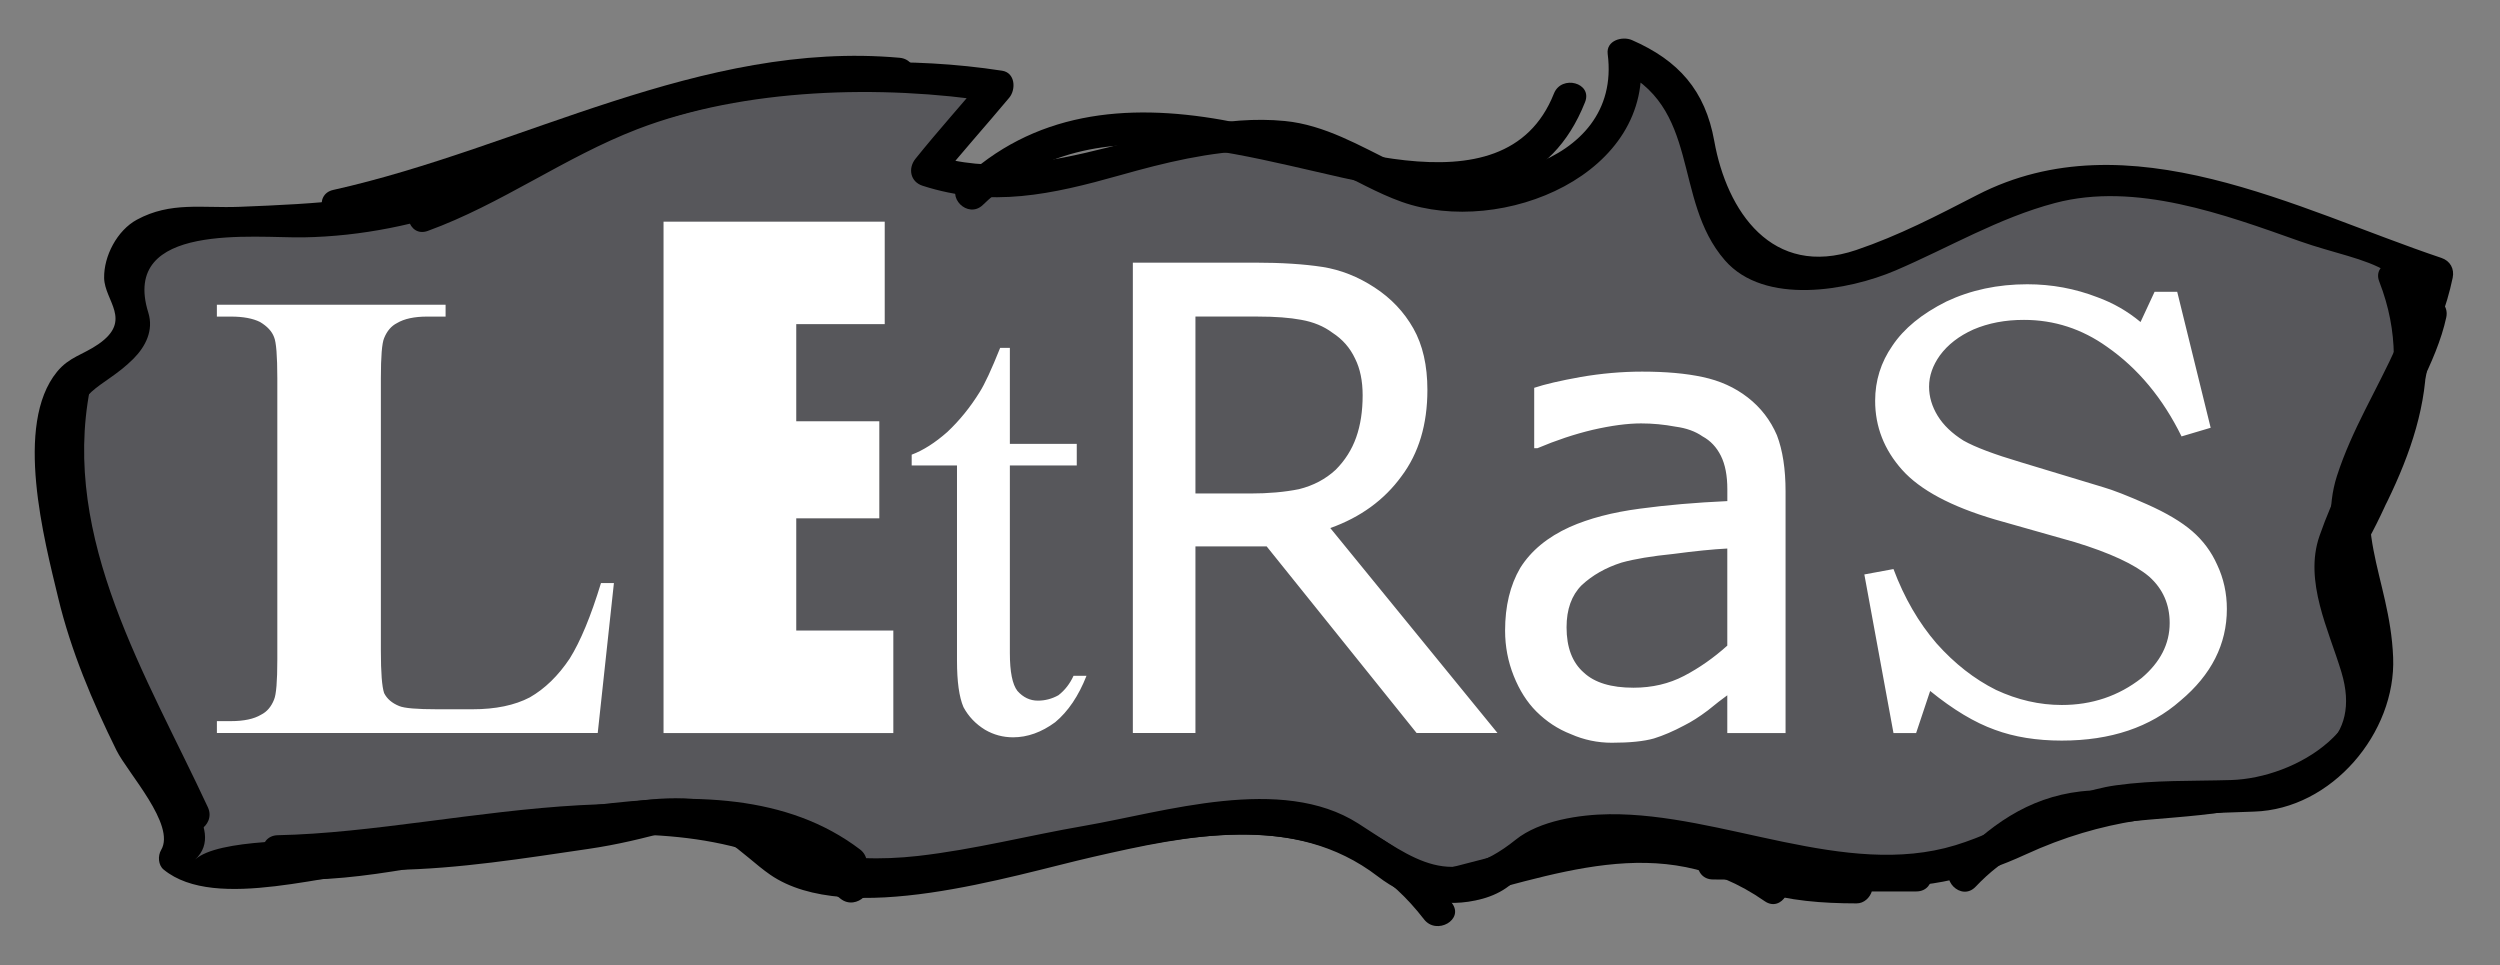 <?xml version="1.0" encoding="utf-8"?>
<!-- Generator: Adobe Illustrator 16.0.0, SVG Export Plug-In . SVG Version: 6.00 Build 0)  -->
<!DOCTYPE svg PUBLIC "-//W3C//DTD SVG 1.1//EN" "http://www.w3.org/Graphics/SVG/1.1/DTD/svg11.dtd">
<svg version="1.1" id="Capa_1" xmlns="http://www.w3.org/2000/svg" xmlns:xlink="http://www.w3.org/1999/xlink" x="0px" y="0px"
	 width="124.333px" height="48.001px" viewBox="0 0 124.333 48.001" enable-background="new 0 0 124.333 48.001"
	 xml:space="preserve">
<rect x="0" y="0" width="124.333" height="48.001" fill="#808080" stroke="none"/>
<g>
	<path fill="#57575B" d="M23.305,9.427c-3.21,1.284-6.42,1.605-9.951,1.605c-4.173,0.321-5.778-0.963-7.383,2.247
		c-0.321,0.321,0.963,2.568,0.642,3.21c-0.642,1.605-2.889,1.605-3.21,2.568C1.156,24.514,5.008,36.07,8.86,40.563
		c1.926,1.926-1.926,1.926,0.963,2.568c1.605,0.321,6.099-0.642,8.025-0.642c4.815,0,8.346-0.642,12.84-1.284
		c1.605-0.321,3.531-1.284,4.815-0.642c1.926,0.642,1.926,1.605,3.21,2.247c4.173,1.605,11.234,0,15.407-0.963
		c4.173-0.642,8.025-1.926,11.877-0.642c2.568,0.642,3.21,2.889,6.099,2.889c2.889,0,2.889-1.605,4.815-2.247
		c7.383-2.247,14.124,2.889,20.544,0.963c3.852-0.963,5.457-2.889,9.63-3.21c3.852-0.321,6.42,0.963,9.309-2.247
		c3.852-4.173,0.642-6.099,0.321-10.593c-0.321-5.136,3.852-8.346,4.494-13.161c-8.025-2.568-14.766-6.741-22.47-3.21
		c-3.21,1.605-7.704,4.494-11.556,2.568c-4.173-2.247-0.643-8.346-6.42-10.272c0.963,3.853-2.247,5.457-5.778,6.741
		c-4.815,1.284-5.457-0.963-9.63-2.247c-6.741-2.247-13.161,3.852-19.26,1.284c0.963-1.284,2.247-2.568,3.531-4.173
		C44.491,3.328,38.392,3.97,32.935,5.253c-4.494,0.963-7.704,4.173-11.877,5.458"/>
	<g>
		<path d="M23.092,8.653c-3.692,1.298-7.32,1.481-11.187,1.633c-1.862,0.073-3.415-0.269-5.095,0.639
			c-0.991,0.536-1.651,1.819-1.631,2.9c0.021,1.141,1.434,2.103-0.285,3.291c-0.777,0.537-1.45,0.632-2.058,1.374
			c-2.151,2.626-0.632,8.372,0.058,11.242c0.633,2.636,1.7,5.16,2.898,7.583c0.553,1.12,2.965,3.714,2.221,4.959
			c-0.171,0.287-0.148,0.749,0.125,0.973c2.602,2.133,8.379,0.068,11.46,0.017c3.236-0.053,6.462-0.575,9.659-1.044
			c1.448-0.212,2.766-0.53,4.172-0.921c2.105-0.586,3.449,1.222,4.879,2.206c3.84,2.643,12.006,0.037,16.025-0.882
			c4.739-1.084,10.032-2.225,14.188,0.962c1.505,1.154,3.333,1.63,5.213,1.112c0.465-0.128,0.936-0.341,1.317-0.64
			c2.845-2.227,6.016-2.148,9.325-1.675c2.995,0.428,5.884,1.321,8.903,1.64c2.516,0.265,5.184-0.479,7.443-1.518
			c3.92-1.802,7.16-2.012,11.376-2.14c3.878-0.117,7.069-3.932,6.921-7.665c-0.164-4.128-2.326-6.461-0.355-10.997
			c1.178-2.712,2.708-4.953,3.316-7.888c0.093-0.447-0.125-0.841-0.561-0.987c-7.155-2.404-15.568-7.001-23.088-3.129
			c-1.983,1.021-3.891,2.017-6.018,2.737c-4.185,1.417-6.435-1.939-7.056-5.417c-0.451-2.524-1.781-4.012-4.093-5.024
			c-0.479-0.21-1.295,0.017-1.208,0.693c0.736,5.707-7.043,7.156-10.589,5.415c-1.729-0.849-3.49-1.889-5.456-2.083
			C57.904,5.422,52.186,9.588,46.309,7.69c0.118,0.447,0.236,0.894,0.354,1.341c1.142-1.421,2.363-2.773,3.531-4.173
			c0.34-0.408,0.301-1.24-0.354-1.341c-4.636-0.714-9.162-0.457-13.78,0.277c-5.801,0.922-9.84,4.19-15.215,6.143
			c-0.965,0.351-0.548,1.902,0.427,1.548c3.661-1.331,6.793-3.66,10.423-5.059c5.326-2.052,12.135-2.222,17.719-1.361
			c-0.118-0.447-0.236-0.894-0.354-1.341c-1.168,1.4-2.39,2.752-3.531,4.173c-0.38,0.473-0.262,1.143,0.354,1.341
			c3.418,1.104,6.434,0.433,9.816-0.521c2.249-0.635,4.437-1.17,6.788-1.236c2.781-0.077,4.789,1.693,7.23,2.56
			c4.968,1.763,12.621-1.372,11.85-7.354c-0.403,0.231-0.805,0.462-1.208,0.693c4.291,1.879,2.78,6.523,5.424,9.564
			c1.97,2.266,6.146,1.509,8.49,0.506c2.659-1.138,5.115-2.609,7.929-3.354c4.015-1.063,8.431,0.574,12.178,1.902
			c3.265,1.157,6.641,1.138,4.822,5.194c-0.985,2.196-2.234,4.173-2.978,6.478c-0.498,1.543-0.304,3.154-0.083,4.715
			c0.167,1.173,0.7,2.361,1.066,3.483c1.398,4.288-3.066,6.829-6.246,6.926c-1.957,0.059-3.788-0.008-5.735,0.263
			c-2.757,0.383-5.359,2.184-7.985,2.981c-5.483,1.667-11.585-1.605-17.205-1.544c-1.475,0.016-3.469,0.314-4.656,1.268
			c-3.223,2.59-5.051,0.964-7.836-0.811c-3.818-2.433-9.616-0.569-13.638,0.124c-2.774,0.479-5.442,1.175-8.256,1.495
			c-1.852,0.211-3.679,0.134-5.52-0.171c-2.25-0.373-1.673-1.331-3.09-1.996c-3.842-1.802-8.627,0.373-12.653,0.884
			c-2.499,0.317-4.998,0.317-7.507,0.454c-1.524,0.083-6.038-0.041-7.176,1.008c1.641-1.513-1.274-4.085-1.953-5.195
			c-2.743-4.484-4.33-10.264-4.179-15.507c0.08-2.78,1.506-2.647,3.058-4.199c0.612-0.612,1.02-1.42,0.746-2.299
			c-1.412-4.531,5.319-3.703,7.718-3.744c2.911-0.05,5.688-0.642,8.424-1.604C24.488,9.86,24.071,8.309,23.092,8.653L23.092,8.653z"
			/>
	</g>
</g>
<g>
	<path fill-rule="evenodd" clip-rule="evenodd" fill="#FFFFFF" d="M45.341,23.149v-0.537c0.573-0.214,1.162-0.59,1.771-1.127
		c0.608-0.571,1.145-1.234,1.61-1.986c0.25-0.393,0.59-1.126,1.02-2.2h0.482v4.776h3.327v1.073h-3.327v9.336
		c0,0.929,0.126,1.556,0.376,1.878c0.286,0.322,0.625,0.483,1.02,0.483c0.357,0,0.697-0.09,1.018-0.268
		c0.323-0.25,0.572-0.573,0.752-0.966h0.645c-0.394,1.002-0.913,1.771-1.557,2.308c-0.68,0.5-1.378,0.75-2.093,0.75
		c-0.5,0-0.966-0.125-1.394-0.375c-0.466-0.286-0.824-0.661-1.074-1.126c-0.215-0.5-0.322-1.27-0.322-2.308v-9.711H45.341z
		 M39.6,16.121v4.829h4.131v4.829H39.6v5.581h4.828v5.097H33V11.023h11v5.097H39.6z M66.267,16.549
		c-0.428-0.322-0.949-0.537-1.556-0.644c-0.573-0.107-1.287-0.161-2.146-0.161h-3.112v8.799h2.736c0.895,0,1.7-0.071,2.414-0.215
		c0.715-0.178,1.324-0.5,1.825-0.965c0.464-0.465,0.804-1.002,1.019-1.61s0.322-1.306,0.322-2.093c0-0.715-0.125-1.323-0.376-1.824
		C67.143,17.3,66.767,16.872,66.267,16.549z M68.359,14.296c0.823,0.536,1.468,1.216,1.933,2.039
		c0.465,0.823,0.697,1.841,0.697,3.058c0,1.716-0.429,3.147-1.288,4.292c-0.858,1.181-2.039,2.04-3.541,2.577l8.316,10.194h-4.023
		l-7.459-9.283h-3.541v9.283H56.34V13.062h6.063c1.323,0,2.451,0.072,3.379,0.215C66.678,13.42,67.537,13.759,68.359,14.296z
		 M76.461,22.291h-0.16v-3.004c0.537-0.179,1.306-0.358,2.307-0.537c1.037-0.179,2.057-0.268,3.059-0.268
		c1.18,0,2.182,0.089,3.004,0.268c0.859,0.178,1.61,0.519,2.253,1.019c0.645,0.501,1.126,1.127,1.449,1.878
		c0.286,0.751,0.429,1.682,0.429,2.791v12.019h-2.898v-1.878c-0.249,0.178-0.572,0.429-0.965,0.75
		c-0.429,0.323-0.822,0.573-1.181,0.751c-0.536,0.287-1.038,0.501-1.5,0.645c-0.502,0.143-1.198,0.214-2.094,0.214
		c-0.714,0-1.394-0.143-2.039-0.428c-0.644-0.25-1.215-0.627-1.717-1.126c-0.466-0.465-0.84-1.056-1.126-1.771
		c-0.286-0.716-0.429-1.466-0.429-2.253c0-1.217,0.25-2.254,0.751-3.113c0.537-0.858,1.359-1.538,2.468-2.04
		c0.966-0.428,2.128-0.732,3.488-0.911c1.324-0.179,2.772-0.304,4.346-0.376v-0.591c0-0.679-0.107-1.233-0.322-1.663
		c-0.214-0.429-0.518-0.752-0.912-0.965c-0.357-0.25-0.805-0.412-1.341-0.483c-0.573-0.108-1.145-0.162-1.717-0.162
		c-0.679,0-1.484,0.108-2.415,0.322C78.304,21.593,77.391,21.897,76.461,22.291z M13.629,16.764
		c-0.106-0.286-0.339-0.537-0.698-0.751c-0.357-0.178-0.84-0.268-1.448-0.268h-0.697v-0.59h11.375v0.59h-0.912
		c-0.644,0-1.145,0.108-1.502,0.322c-0.286,0.143-0.5,0.394-0.644,0.75c-0.107,0.251-0.161,0.913-0.161,1.986v13.574
		c0,1.073,0.054,1.771,0.161,2.092c0.143,0.287,0.394,0.501,0.751,0.645c0.25,0.107,0.876,0.16,1.878,0.16h1.771
		c1.144,0,2.092-0.197,2.844-0.59c0.751-0.43,1.412-1.073,1.986-1.931c0.536-0.858,1.055-2.111,1.556-3.756h0.643l-0.805,7.458
		h-18.94v-0.591h0.697c0.644,0,1.145-0.106,1.503-0.321c0.286-0.143,0.502-0.393,0.643-0.751c0.108-0.25,0.162-0.912,0.162-1.985
		V18.804C13.791,17.695,13.738,17.015,13.629,16.764z M77.91,31.198c0,1.002,0.286,1.753,0.859,2.253
		c0.537,0.501,1.359,0.751,2.468,0.751c0.931,0,1.771-0.197,2.521-0.59c0.752-0.393,1.468-0.894,2.146-1.503V27.28
		c-0.714,0.037-1.609,0.126-2.683,0.269c-1.073,0.108-1.931,0.25-2.574,0.43c-0.787,0.25-1.45,0.626-1.986,1.126
		C78.16,29.606,77.91,30.304,77.91,31.198z M98.139,16.389c-0.715,0.322-1.27,0.752-1.663,1.288c-0.357,0.5-0.537,1.019-0.537,1.556
		c0,0.5,0.144,0.983,0.429,1.449c0.287,0.465,0.716,0.876,1.288,1.233c0.573,0.323,1.521,0.681,2.843,1.073l4.079,1.235
		c0.501,0.143,1.234,0.43,2.2,0.858c0.966,0.429,1.718,0.876,2.254,1.341c0.537,0.466,0.947,1.02,1.234,1.664
		c0.322,0.68,0.483,1.414,0.483,2.201c0,1.752-0.77,3.272-2.308,4.56c-1.502,1.324-3.469,1.985-5.902,1.985
		c-1.251,0-2.361-0.179-3.327-0.537c-1.001-0.357-2.075-1.001-3.219-1.931l-0.698,2.093h-1.126l-1.449-7.888l1.449-0.268
		c0.536,1.432,1.251,2.665,2.146,3.702c0.894,1.002,1.877,1.771,2.952,2.308c1.073,0.5,2.164,0.75,3.272,0.75
		c1.503,0,2.826-0.446,3.971-1.341c0.93-0.787,1.395-1.699,1.395-2.736c0-0.93-0.339-1.699-1.018-2.306
		c-0.717-0.609-1.951-1.182-3.704-1.718l-3.971-1.126c-2.182-0.644-3.719-1.467-4.614-2.468c-0.894-1.002-1.341-2.146-1.341-3.434
		c0-1.002,0.286-1.914,0.857-2.737c0.572-0.858,1.468-1.591,2.684-2.199c1.215-0.573,2.557-0.859,4.024-0.859
		c1.216,0,2.378,0.215,3.488,0.645c0.787,0.286,1.502,0.697,2.146,1.233l0.698-1.502h1.126l1.664,6.761l-1.448,0.43
		c-0.931-1.896-2.164-3.381-3.703-4.454c-1.253-0.894-2.629-1.341-4.132-1.341C99.73,15.906,98.89,16.067,98.139,16.389z"/>
</g>
<g>
	<path d="M15.596,43.74c7.866-0.209,19.461-5.353,26.364-0.11c0.824,0.626,1.623-0.769,0.81-1.386
		c-7.222-5.486-19.097-0.325-27.174-0.11C14.563,42.162,14.56,43.767,15.596,43.74L15.596,43.74z"/>
</g>
<g>
	<path d="M43.555,44.334c8.826,0.261,20.524-7.355,27.266,1.387c0.623,0.808,2.018,0.01,1.386-0.81
		c-7.441-9.65-18.938-1.895-28.651-2.183C42.519,42.699,42.522,44.304,43.555,44.334L43.555,44.334z"/>
</g>
<g>
	<path d="M98.254,44.099c5.619-5.942,14.221-0.684,19.339-7.635c1.371-1.863,0.053-4.521-0.555-6.354
		c-1.494-4.507,3.662-9.879,4.622-14.323c0.218-1.009-1.329-1.438-1.548-0.427c-0.877,4.059-3.413,7.407-4.759,11.303
		c-0.776,2.248,0.465,4.672,1.094,6.766c2.029,6.751-9.901,5.575-12.967,5.93c-2.644,0.306-4.588,1.73-6.362,3.606
		C96.409,43.716,97.542,44.853,98.254,44.099L98.254,44.099z"/>
</g>
<g>
	<path d="M48.881,10.192c5.7-5.49,13.736-1.99,20.45-0.833c4.232,0.729,7.822-0.052,9.499-4.28c0.382-0.963-1.171-1.377-1.548-0.427
		c-2.483,6.262-11.722,2.159-16.494,1.312C55.98,5.112,51.37,5.567,47.746,9.058C47,9.777,48.136,10.91,48.881,10.192L48.881,10.192
		z"/>
</g>
<g>
	<path d="M16.999,10.994c9.234-2.06,18.045-7.384,27.745-6.515c1.031,0.092,1.022-1.514,0-1.605
		c-9.87-0.884-18.781,4.478-28.172,6.572C15.563,9.671,15.991,11.218,16.999,10.994L16.999,10.994z"/>
</g>
<g>
	<path d="M2.925,18.929c-1.54,7.965,2.792,15.069,6.029,22.033c0.436,0.938,1.819,0.123,1.386-0.81
		c-3.026-6.511-7.311-13.329-5.867-20.797C4.668,18.345,3.122,17.914,2.925,18.929L2.925,18.929z"/>
</g>
<g>
	<path d="M118.328,14.002c1.963,5.04-0.411,9.329-2.893,13.659c-0.518,0.902,0.833,1.68,1.386,0.81
		c2.68-4.21,4.159-9.098,4.273-14.086c0.024-1.036-1.581-1.033-1.604,0c-0.108,4.717-1.522,9.298-4.055,13.277
		c0.462,0.27,0.924,0.54,1.386,0.81c2.702-4.711,5.174-9.454,3.055-14.895C119.504,12.622,117.952,13.036,118.328,14.002
		L118.328,14.002z"/>
</g>
<g>
	<path d="M13.812,43.144c8.643-0.174,20.521-4.466,27.986,1.549c0.798,0.643,1.941-0.485,1.135-1.135
		c-8.05-6.488-19.828-2.207-29.121-2.02C12.778,41.56,12.776,43.165,13.812,43.144L13.812,43.144z"/>
</g>
<g>
	<path d="M71.727,44.9c5.501-1.312,10.868-3.683,16.037-0.081c0.852,0.593,1.653-0.799,0.811-1.386
		c-5.556-3.872-11.304-1.504-17.274-0.081C70.293,43.592,70.72,45.14,71.727,44.9L71.727,44.9z"/>
</g>
<g>
	<path d="M85.194,43.739c2.338,0.004,4.567,0.102,6.733,1.08c0.135-0.499,0.271-0.997,0.405-1.495
		c-1.572-0.004-3.031-0.111-4.545-0.566c-0.071,0.525-0.142,1.051-0.213,1.576c2.578,0,5.155,0,7.733,0c1.035,0,1.035-1.604,0-1.604
		c-2.578,0-5.155,0-7.733,0c-0.919,0-1.076,1.316-0.213,1.576c1.66,0.5,3.245,0.619,4.972,0.623c0.75,0.002,1.16-1.154,0.405-1.495
		c-2.448-1.105-4.887-1.294-7.544-1.299C84.159,42.132,84.159,43.737,85.194,43.739L85.194,43.739z"/>
</g>
</svg>
